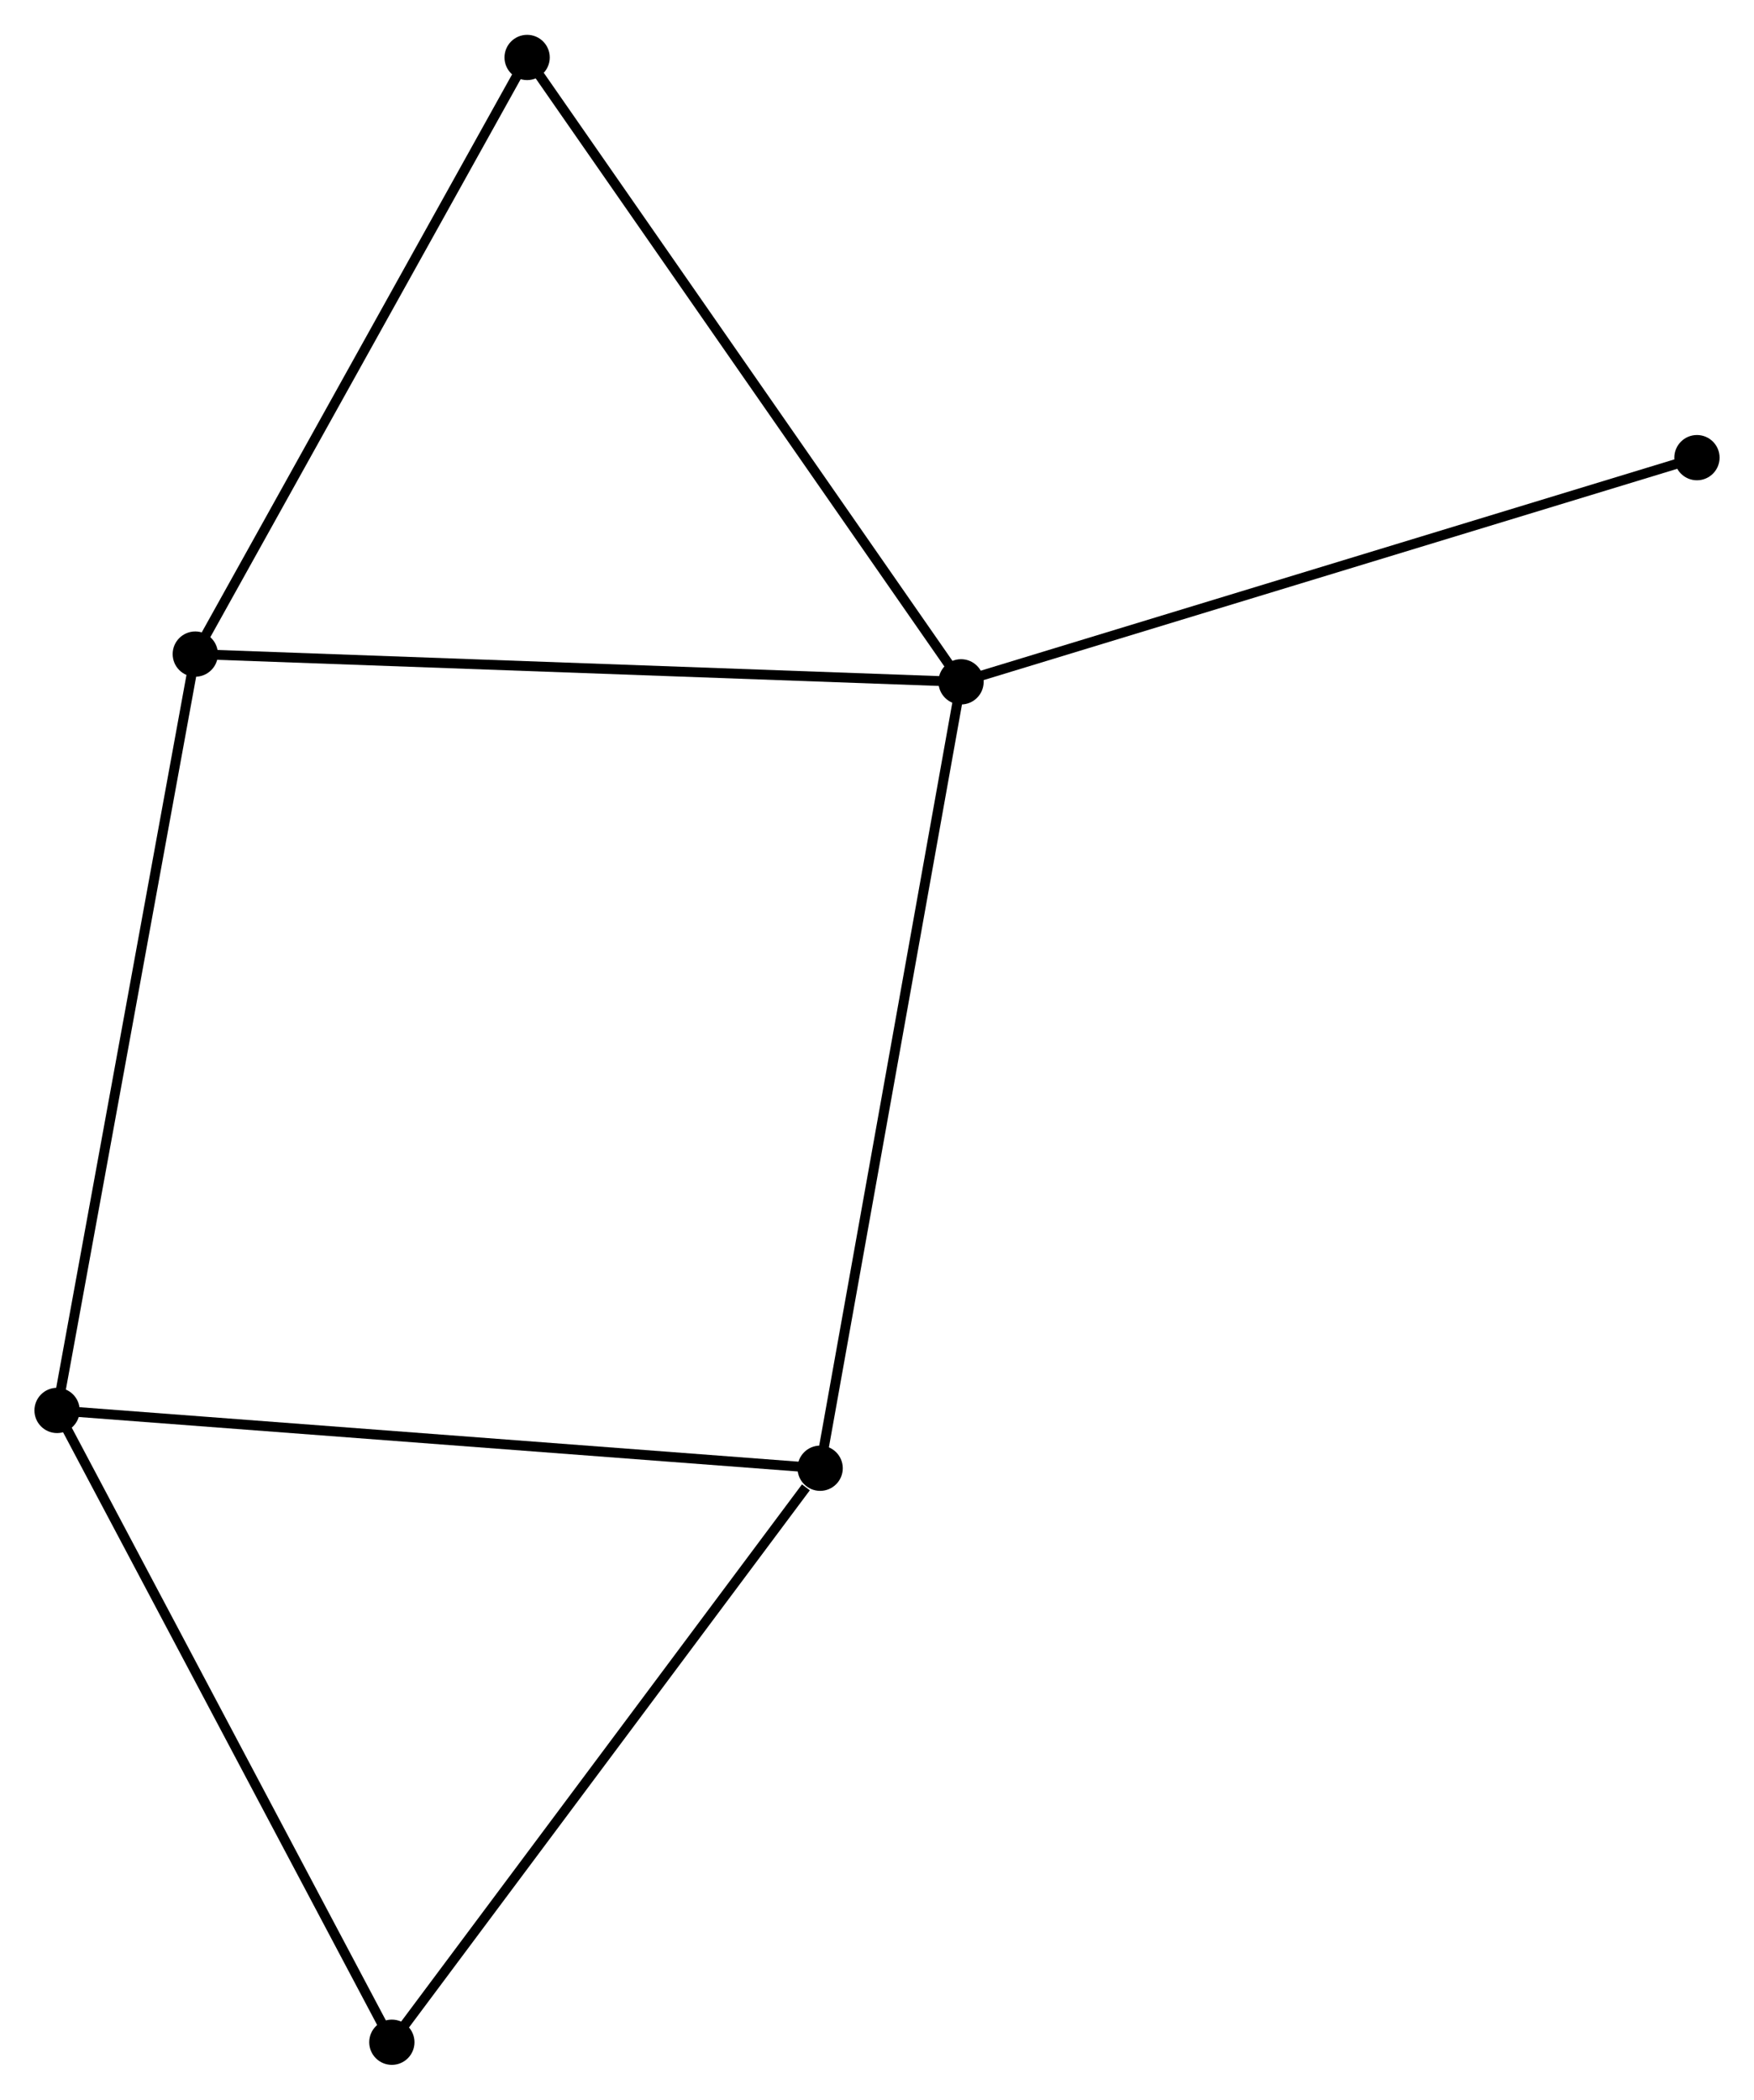 <?xml version="1.0" encoding="UTF-8" standalone="no"?>
<!DOCTYPE svg PUBLIC "-//W3C//DTD SVG 1.1//EN"
 "http://www.w3.org/Graphics/SVG/1.1/DTD/svg11.dtd">
<!-- Generated by graphviz version 2.36.0 (20140111.2315)
 -->
<!-- Title: %3 Pages: 1 -->
<svg width="178pt" height="213pt"
 viewBox="0.00 0.00 178.29 213.27" xmlns="http://www.w3.org/2000/svg" xmlns:xlink="http://www.w3.org/1999/xlink">
<g id="graph0" class="graph" transform="scale(1 1) rotate(0) translate(4 209.27)">
<title>%3</title>
<!-- 0 -->
<g id="node1" class="node"><title>0</title>
<ellipse fill="black" stroke="black" cx="93.688" cy="-140.029" rx="1.8" ry="1.8"/>
</g>
<!-- 2 -->
<g id="node2" class="node"><title>2</title>
<ellipse fill="black" stroke="black" cx="15.85" cy="-142.847" rx="1.8" ry="1.8"/>
</g>
<!-- 0&#45;&#45;2 -->
<g id="edge1" class="edge"><title>0&#45;&#45;2</title>
<path fill="none" stroke="black" d="M91.764,-140.099C80.995,-140.488 28.3,-142.396 17.707,-142.78"/>
</g>
<!-- 3 -->
<g id="node3" class="node"><title>3</title>
<ellipse fill="black" stroke="black" cx="79.366" cy="-60.123" rx="1.8" ry="1.8"/>
</g>
<!-- 0&#45;&#45;3 -->
<g id="edge2" class="edge"><title>0&#45;&#45;3</title>
<path fill="none" stroke="black" d="M93.334,-138.054C91.352,-126.998 81.657,-72.903 79.708,-62.029"/>
</g>
<!-- 4 -->
<g id="node4" class="node"><title>4</title>
<ellipse fill="black" stroke="black" cx="49.581" cy="-203.47" rx="1.8" ry="1.8"/>
</g>
<!-- 0&#45;&#45;4 -->
<g id="edge3" class="edge"><title>0&#45;&#45;4</title>
<path fill="none" stroke="black" d="M92.597,-141.597C86.548,-150.298 57.153,-192.578 50.795,-201.723"/>
</g>
<!-- 6 -->
<g id="node5" class="node"><title>6</title>
<ellipse fill="black" stroke="black" cx="168.491" cy="-162.807" rx="1.8" ry="1.8"/>
</g>
<!-- 0&#45;&#45;6 -->
<g id="edge4" class="edge"><title>0&#45;&#45;6</title>
<path fill="none" stroke="black" d="M95.537,-140.592C105.886,-143.743 156.527,-159.164 166.706,-162.264"/>
</g>
<!-- 2&#45;&#45;4 -->
<g id="edge8" class="edge"><title>2&#45;&#45;4</title>
<path fill="none" stroke="black" d="M16.824,-144.596C21.749,-153.448 43.885,-193.232 48.668,-201.828"/>
</g>
<!-- 5 -->
<g id="node7" class="node"><title>5</title>
<ellipse fill="black" stroke="black" cx="35.831" cy="-1.8" rx="1.8" ry="1.8"/>
</g>
<!-- 3&#45;&#45;5 -->
<g id="edge9" class="edge"><title>3&#45;&#45;5</title>
<path fill="none" stroke="black" d="M77.918,-58.182C71.19,-49.169 43.063,-11.488 36.99,-3.352"/>
</g>
<!-- 1 -->
<g id="node6" class="node"><title>1</title>
<ellipse fill="black" stroke="black" cx="1.8" cy="-65.997" rx="1.8" ry="1.8"/>
</g>
<!-- 1&#45;&#45;2 -->
<g id="edge5" class="edge"><title>1&#45;&#45;2</title>
<path fill="none" stroke="black" d="M2.147,-67.897C4.091,-78.529 13.603,-130.555 15.515,-141.014"/>
</g>
<!-- 1&#45;&#45;3 -->
<g id="edge6" class="edge"><title>1&#45;&#45;3</title>
<path fill="none" stroke="black" d="M3.717,-65.852C14.449,-65.039 66.96,-61.062 77.516,-60.263"/>
</g>
<!-- 1&#45;&#45;5 -->
<g id="edge7" class="edge"><title>1&#45;&#45;5</title>
<path fill="none" stroke="black" d="M2.782,-64.145C7.751,-54.77 30.084,-12.641 34.91,-3.538"/>
</g>
</g>
</svg>
